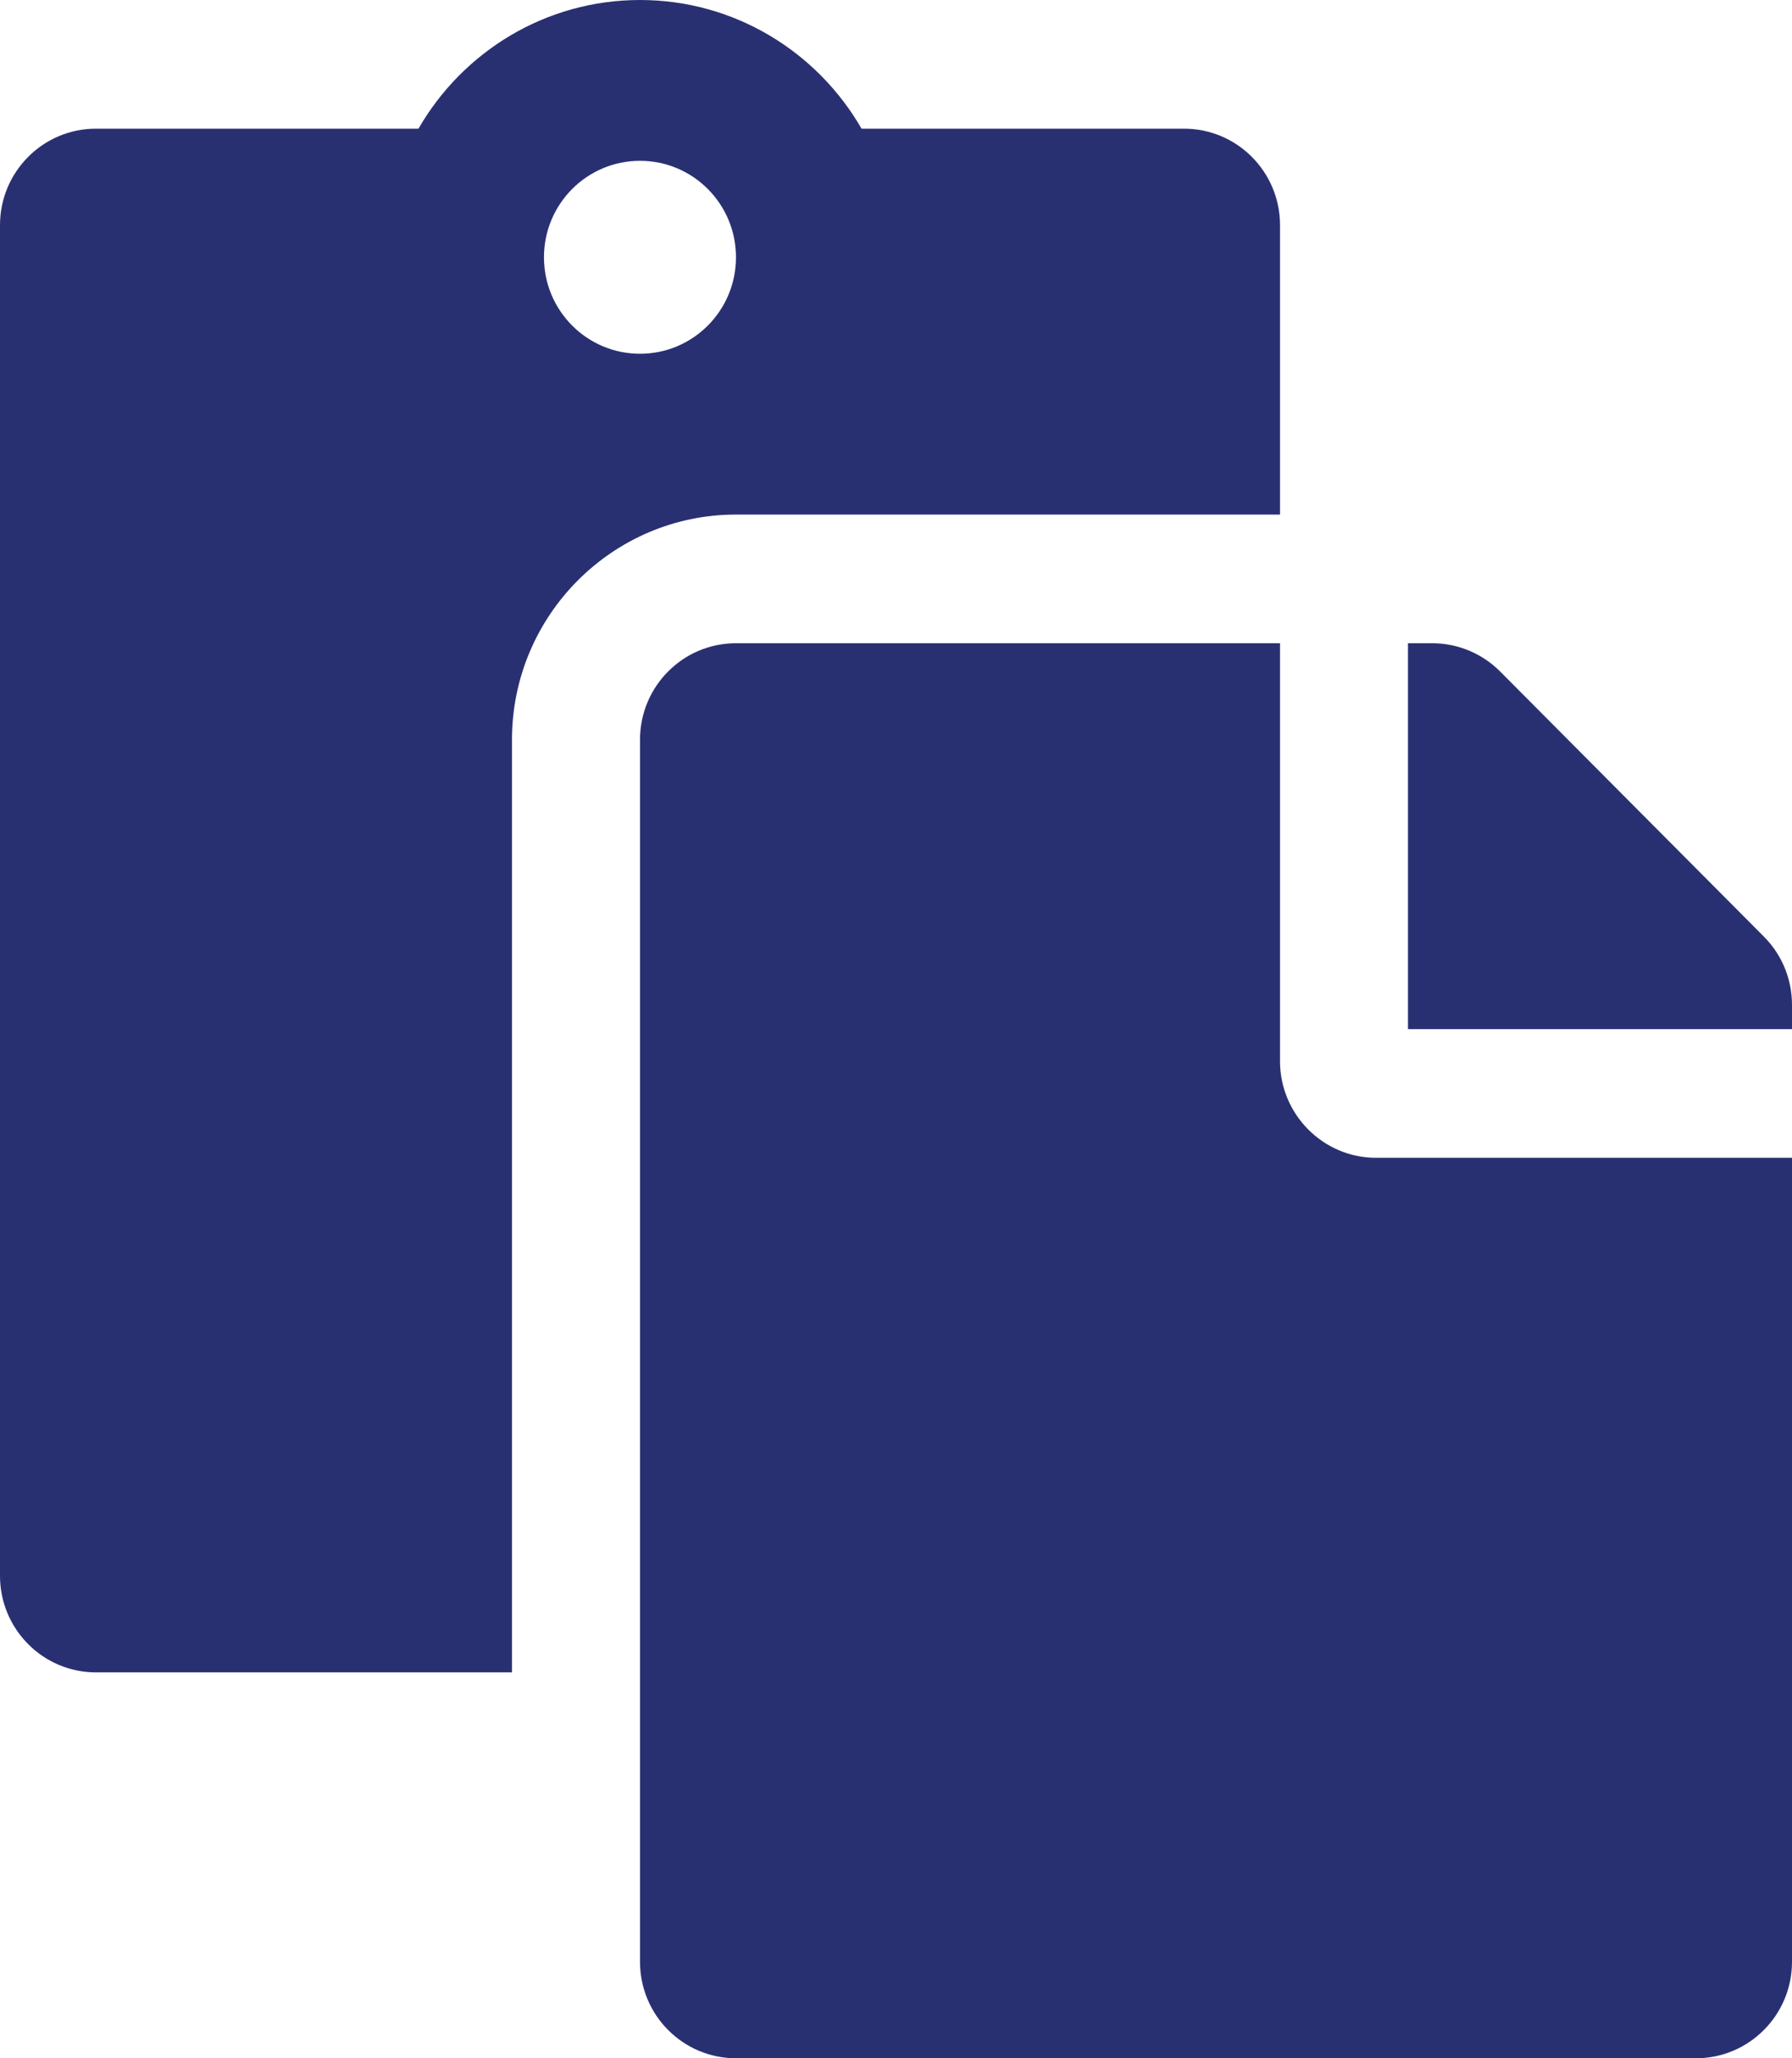 <svg width="27" height="31" viewBox="0 0 27 31" fill="none" xmlns="http://www.w3.org/2000/svg">
<path d="M7.714 11.141C7.714 9.271 9.228 7.75 11.089 7.75H19.286V3.391C19.286 2.588 18.638 1.938 17.839 1.938H12.981C12.313 0.78 11.067 0 9.643 0C8.218 0 6.973 0.78 6.305 1.938H1.446C0.648 1.938 0 2.588 0 3.391V23.734C0 24.537 0.648 25.188 1.446 25.188H7.714V11.141ZM9.643 2.422C10.442 2.422 11.089 3.072 11.089 3.875C11.089 4.678 10.442 5.328 9.643 5.328C8.844 5.328 8.196 4.678 8.196 3.875C8.196 3.072 8.844 2.422 9.643 2.422ZM20.732 17.438H27V29.547C27 30.349 26.352 31 25.554 31H11.089C10.29 31 9.643 30.349 9.643 29.547V11.141C9.643 10.338 10.29 9.688 11.089 9.688H19.286V15.984C19.286 16.784 19.937 17.438 20.732 17.438ZM27 15.133V15.5H21.214V9.688H21.579C21.963 9.688 22.331 9.841 22.602 10.113L26.576 14.106C26.848 14.378 27 14.748 27 15.133Z" fill="#293072"/>
</svg>
